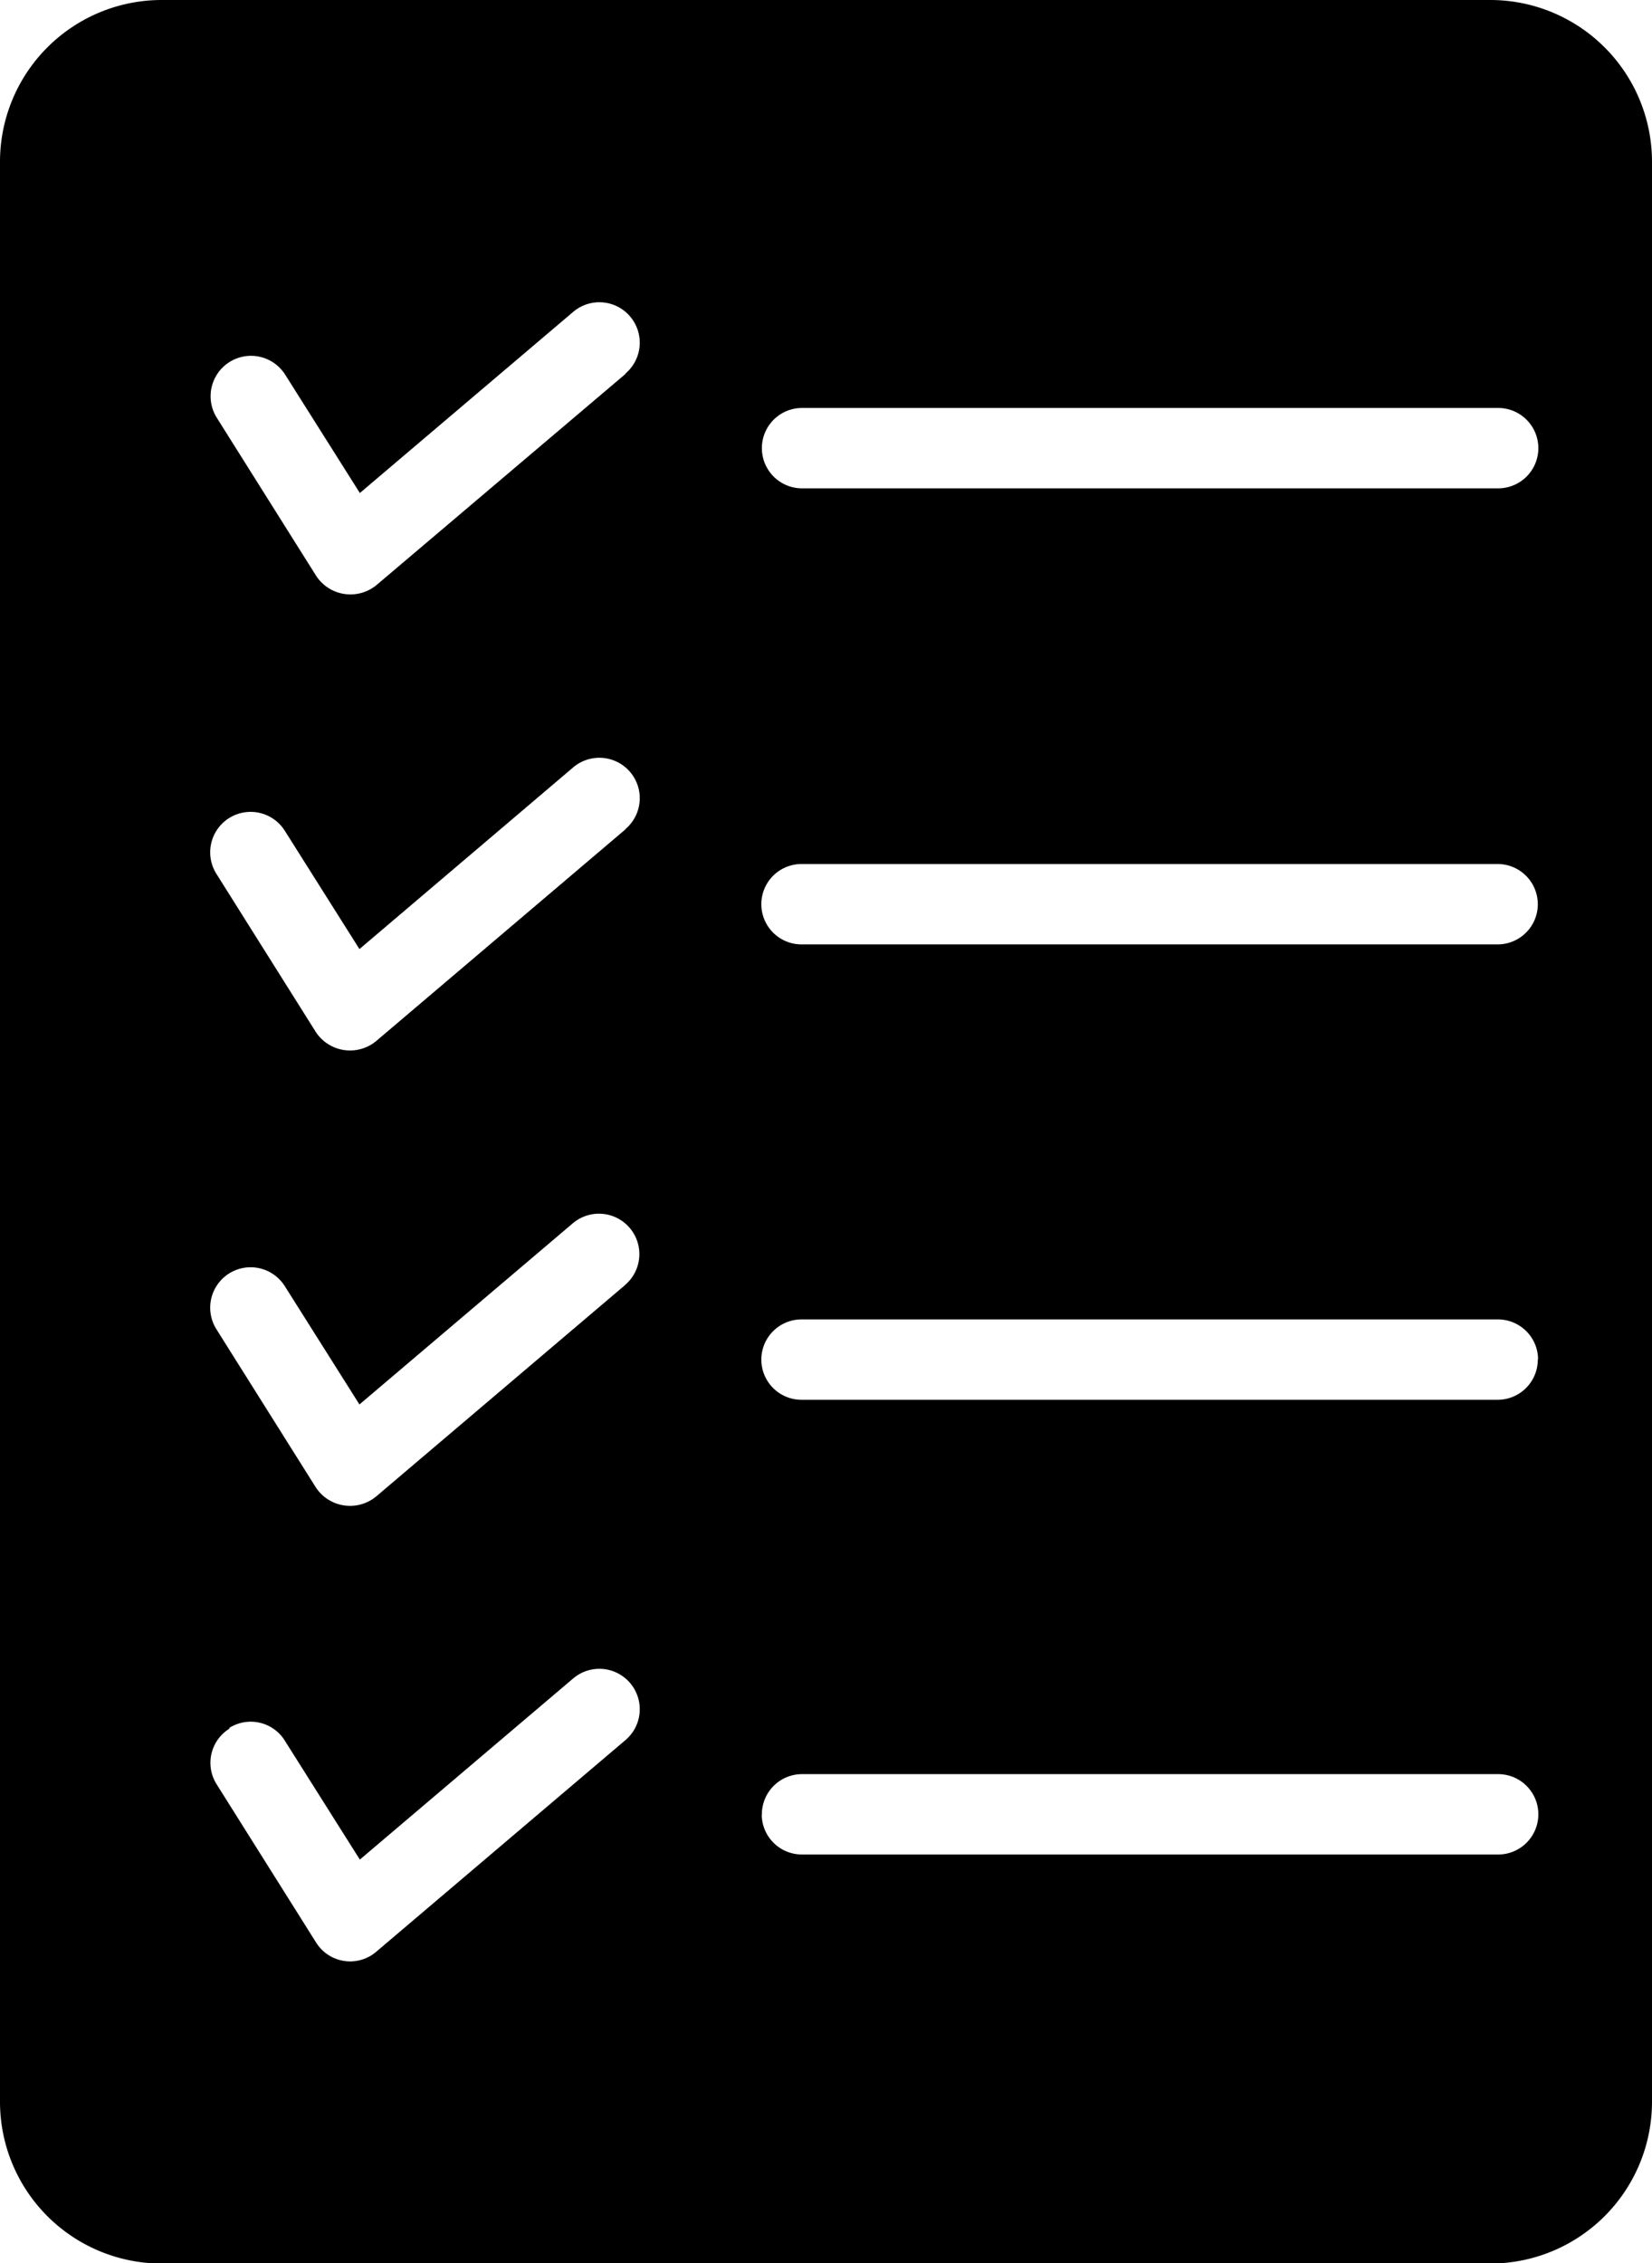 <svg xmlns="http://www.w3.org/2000/svg" width="12.34" height="16.896" viewBox="0 0 12.34 16.896">
  <g id="order" transform="translate(-11.55 -4)">
    <path id="Tracé_6422" data-name="Tracé 6422" d="M22.683,4H12.757A1.208,1.208,0,0,0,11.55,5.207V19.689A1.208,1.208,0,0,0,12.757,20.9h9.926a1.208,1.208,0,0,0,1.207-1.207V5.207A1.208,1.208,0,0,0,22.683,4Zm.054,7.051h-5.2a.3.3,0,1,1,0-.6h5.2a.3.3,0,1,1,0,.6Zm.3,3.1a.3.3,0,0,1-.3.3h-5.2a.3.3,0,1,1,0-.6h5.2A.3.3,0,0,1,23.039,14.147Zm-6.816-3.958-1.859,1.578a.306.306,0,0,1-.453-.066l-.742-1.18a.3.3,0,0,1,.51-.323l.558.884L15.831,9.73a.3.3,0,1,1,.392.459Zm0,3.4-1.859,1.578a.306.306,0,0,1-.453-.066l-.742-1.18a.3.3,0,1,1,.51-.323l.558.884,1.593-1.352a.3.3,0,0,1,.392.459Zm0-6.8L14.365,8.366a.306.306,0,0,1-.453-.066L13.17,7.12a.3.3,0,0,1,.51-.323l.558.884,1.593-1.352a.3.3,0,1,1,.392.459ZM13.264,16.9A.3.3,0,0,1,13.68,17l.558.884,1.593-1.352a.3.3,0,1,1,.392.459l-1.859,1.578a.3.3,0,0,1-.453-.066l-.742-1.18a.3.3,0,0,1,.094-.416Zm3.977.646a.3.3,0,0,1,.3-.3h5.2a.3.3,0,1,1,0,.6h-5.2A.3.3,0,0,1,17.24,17.55Zm5.5-9.9h-5.2a.3.3,0,1,1,0-.6h5.2a.3.3,0,1,1,0,.6Z" transform="translate(0 0)"/>
  </g>
</svg>
